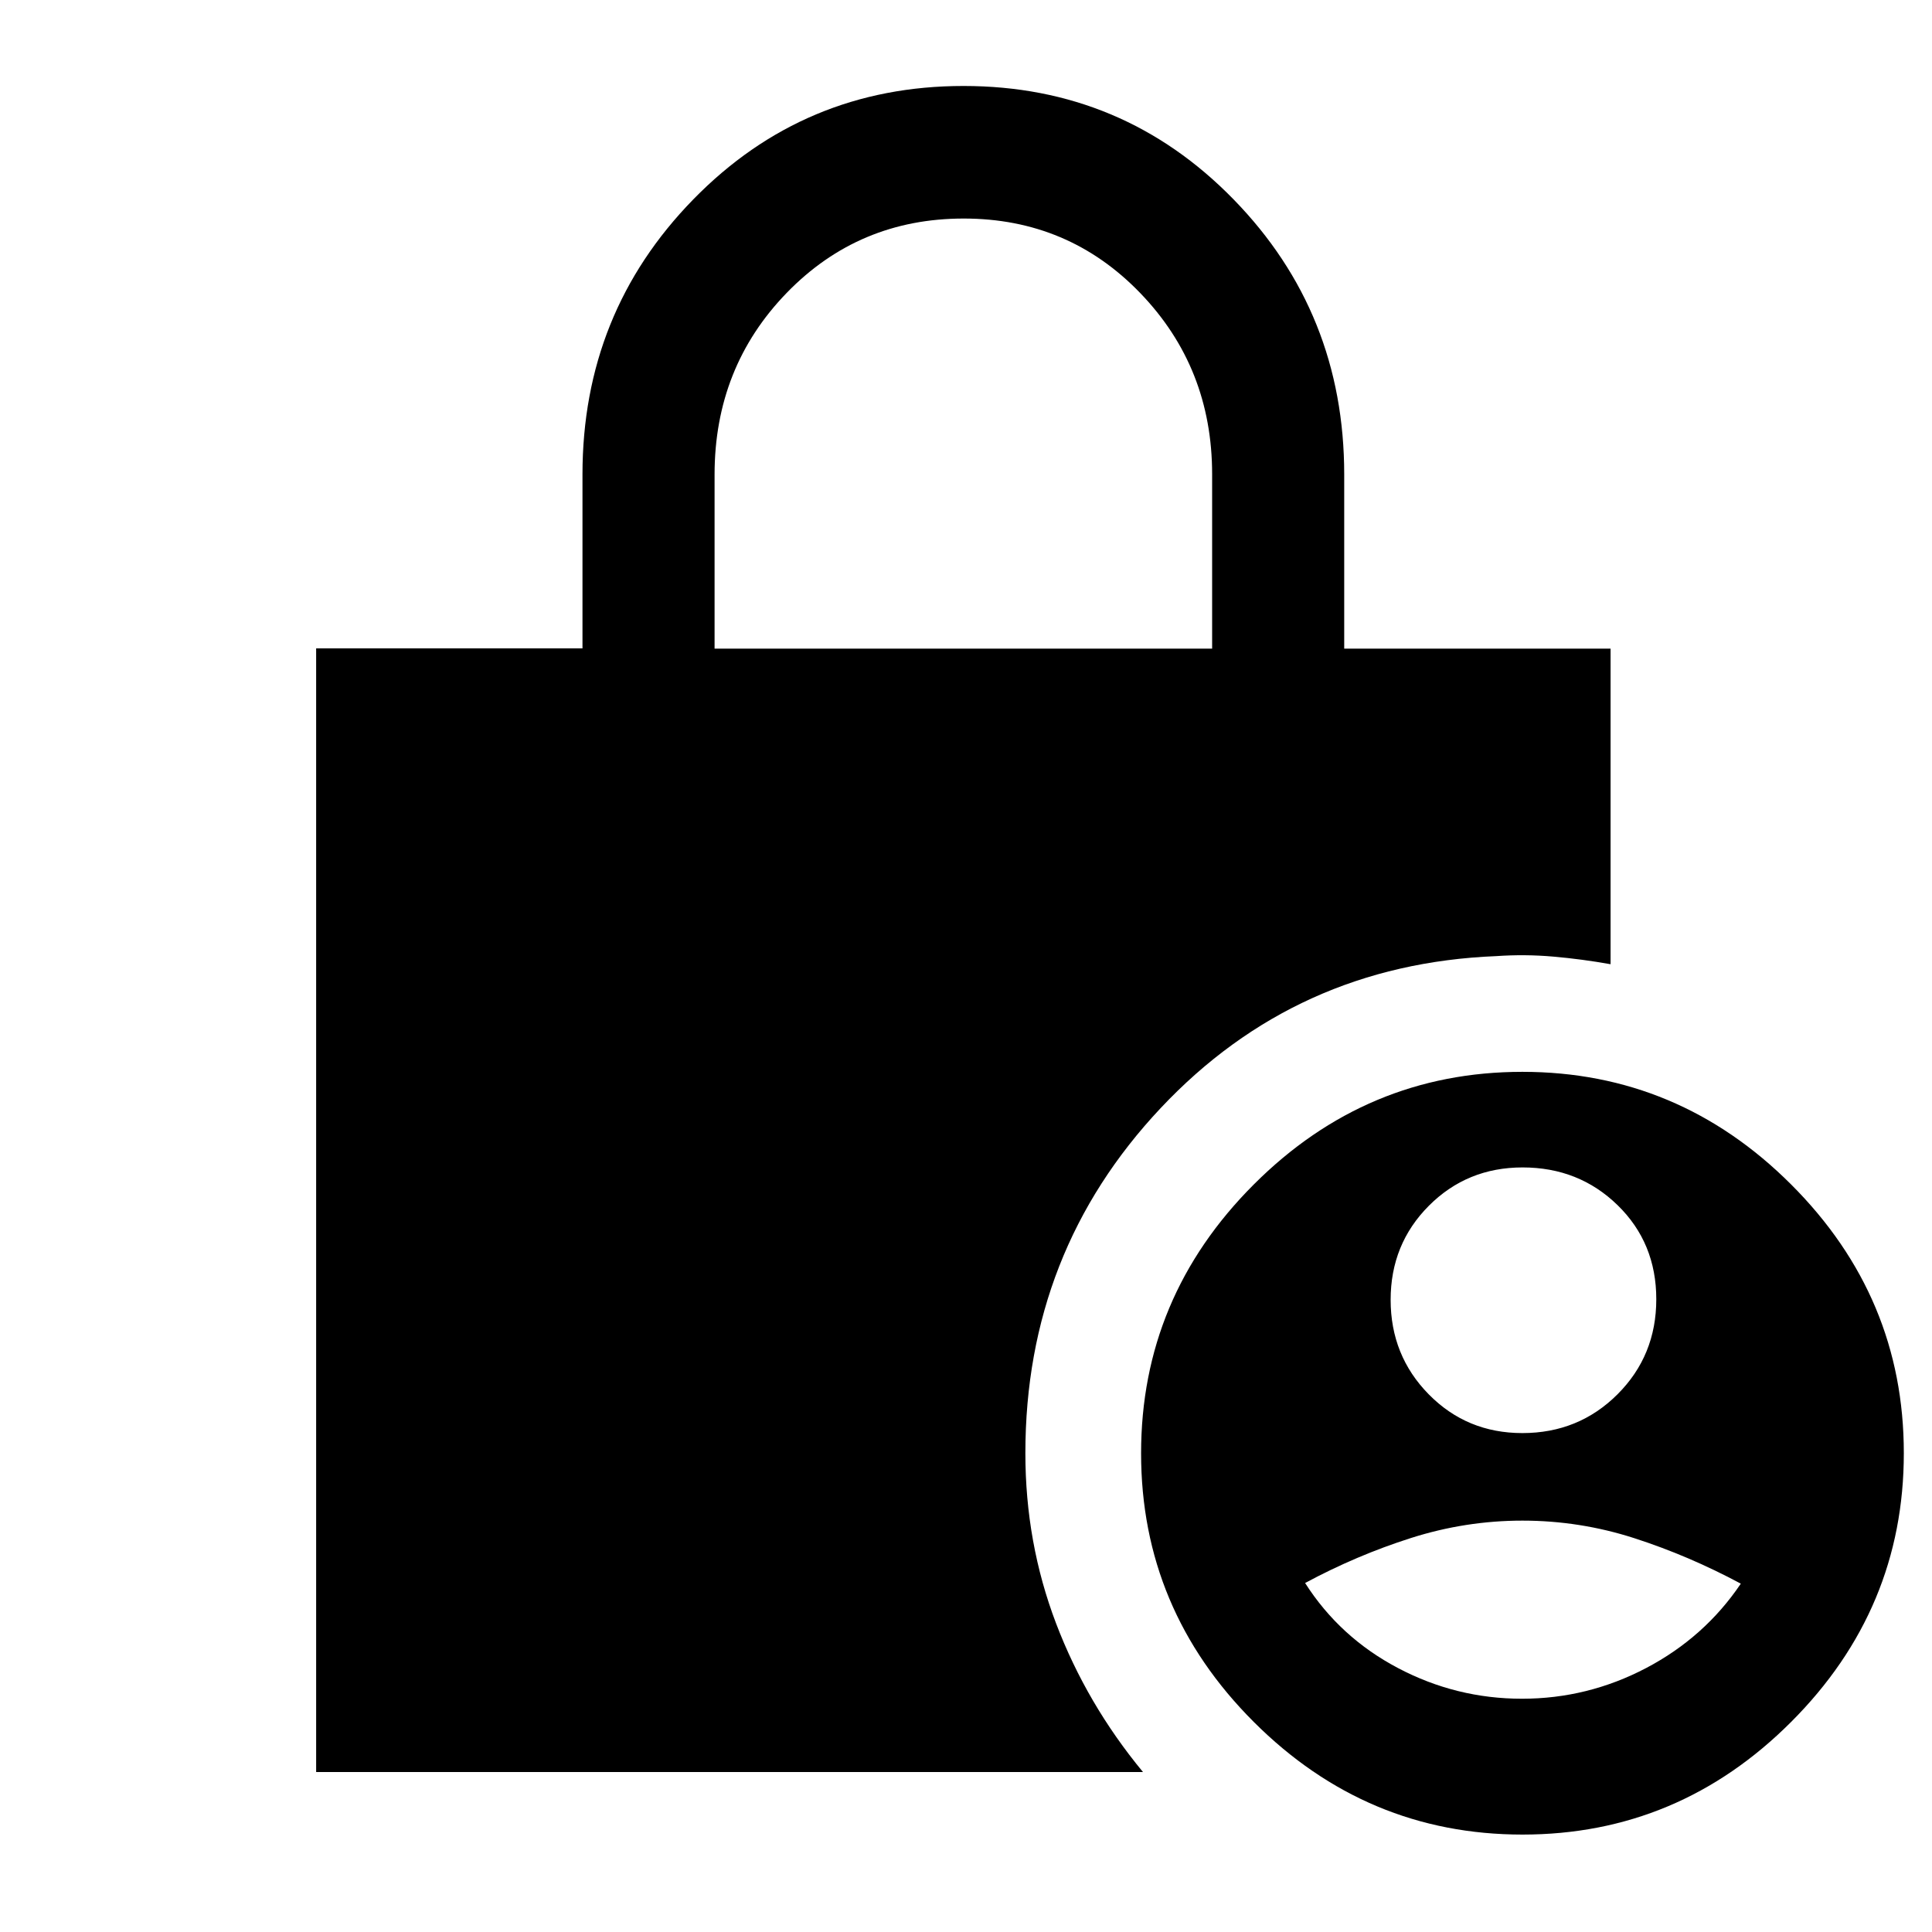 <svg xmlns="http://www.w3.org/2000/svg" height="48" viewBox="0 -960 960 960" width="48"><path d="M756.44-247.91q27.98 0 47.27-19.25Q823-286.41 823-314.41t-19.23-46.75q-19.24-18.75-47.21-18.75-27.56 0-46.56 19.04-19 19.05-19 46.75 0 27.71 18.94 46.96t46.5 19.25Zm-.19 132q32.68 0 61.71-15.25Q847-146.41 865-173.09q-25.76-13.82-52.84-22.57-27.08-8.75-55.66-8.75-28.26 0-55.37 8.63-27.1 8.63-52.63 22.37 17.25 27.03 46.16 42.26 28.91 15.24 61.59 15.24Zm.28 67.5Q679-48.41 623-104.38t-56-133.5q0-77.53 55.97-133.53 55.96-56 133.5-56 77.53 0 133.53 55.96 56 55.97 56 133.5 0 77.54-55.97 133.54-55.96 56-133.5 56ZM355.07-637.7H602.3v-86.63q0-52.99-35.71-90.04-35.71-37.04-87.73-37.04-52.14 0-87.97 36.96-35.82 36.97-35.82 90.27v86.48ZM567.93-79.5H157.09v-558.32h132.34v-86.45q0-80.28 55.05-136.64 55.05-56.37 134.29-56.37 79.23 0 134.2 56.37 54.96 56.36 54.96 136.7v86.51h132.35v156.81q-14.14-2.52-28.36-3.77-14.22-1.25-28.45-.25-99.47 4-166.72 75.49-67.25 71.5-67.25 171.51 0 44.46 15.24 84.53 15.25 40.08 43.19 73.88Z"/></svg>